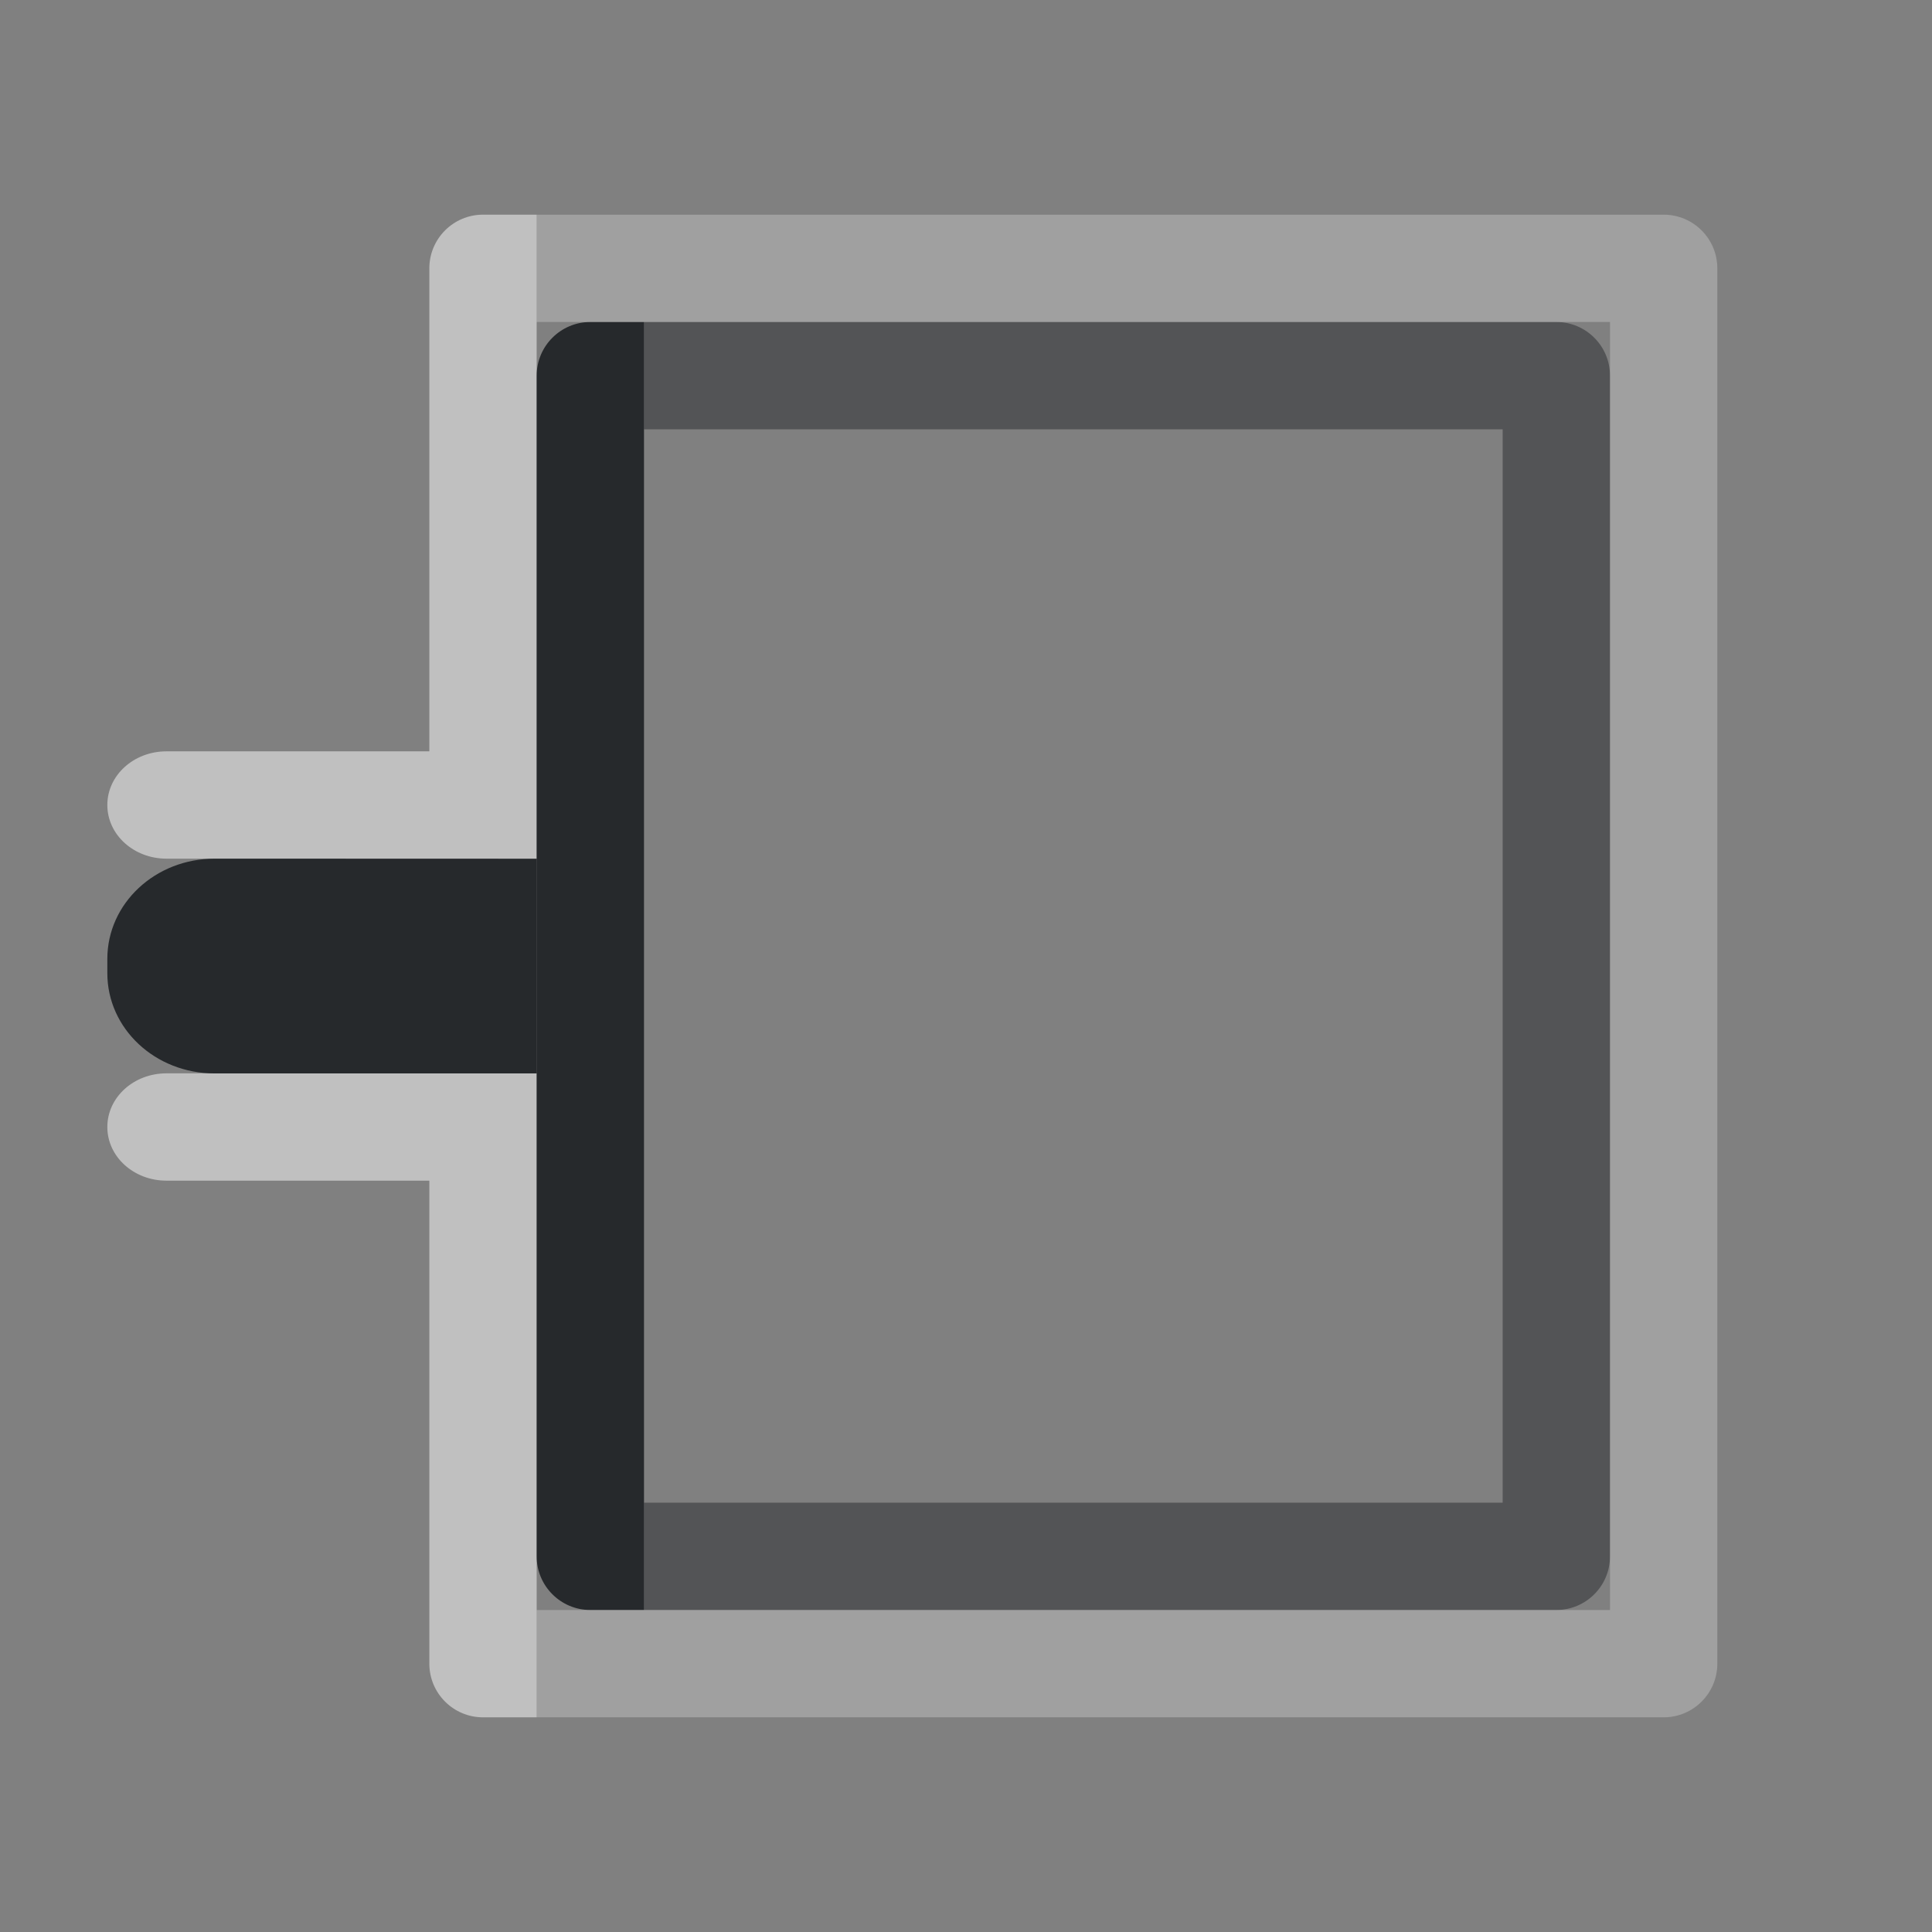 <?xml version="1.0" encoding="UTF-8"?>
<!-- Created with Inkscape (http://www.inkscape.org/) -->
<svg width="18" height="18" version="1.0" xmlns="http://www.w3.org/2000/svg" xmlns:cc="http://creativecommons.org/ns#" xmlns:dc="http://purl.org/dc/elements/1.1/" xmlns:rdf="http://www.w3.org/1999/02/22-rdf-syntax-ns#">
	<rect width="100%" height="100%" fill="#808080" stroke="none"/>
	<defs>
		<style id="current-color-scheme" type="text/css">.ColorScheme-Text {color:#090d11;}.ColorScheme-Background{color:#ffffff;}</style>
	</defs>
	<path class="ColorScheme-Background" d="m4.5 2c-0.276 2.76e-5 -0.5 0.224-0.5 0.5v4.5h-2.449c-0.305 0-0.551 0.223-0.551 0.5s0.246 0.5 0.551 0.5h3.449v-6zm-2.949 8c-0.305 0-0.551 0.223-0.551 0.5s0.246 0.5 0.551 0.5h2.449v4.5c2.76e-5 0.276 0.224 0.5 0.5 0.5h0.5v-6z" style="fill-opacity:.5;fill:currentColor"/>
	<path class="ColorScheme-Text" d="m5.5 3c-0.276 2.76e-5 -0.5 0.224-0.5 0.5v11c2.76e-5 0.276 0.224 0.5 0.5 0.5h0.5v-12z" style="fill-opacity:.75;fill:currentColor"/>
	<path class="ColorScheme-Text" d="m2 8c-0.554 0-1 0.417-1 0.934v0.133c0 0.517 0.446 0.934 1 0.934h3v-2z" style="fill-opacity:.75;fill:currentColor"/>
	<path class="ColorScheme-Text" d="m6 3v1h8v10h-8v1h8.5c0.276-2.8e-5 0.5-0.224 0.5-0.5v-11c-2.8e-5 -0.276-0.224-0.5-0.5-0.5z" style="fill-opacity:.75;fill:currentColor;opacity:.5"/>
	<path class="ColorScheme-Background" d="m5 2v1h10v12h-10v1h10.5c0.276-2.8e-5 0.5-0.224 0.5-0.5v-13c-2.8e-5 -0.276-0.224-0.5-0.5-0.5z" style="fill-opacity:.5;fill:currentColor;opacity:.5"/>
</svg>
